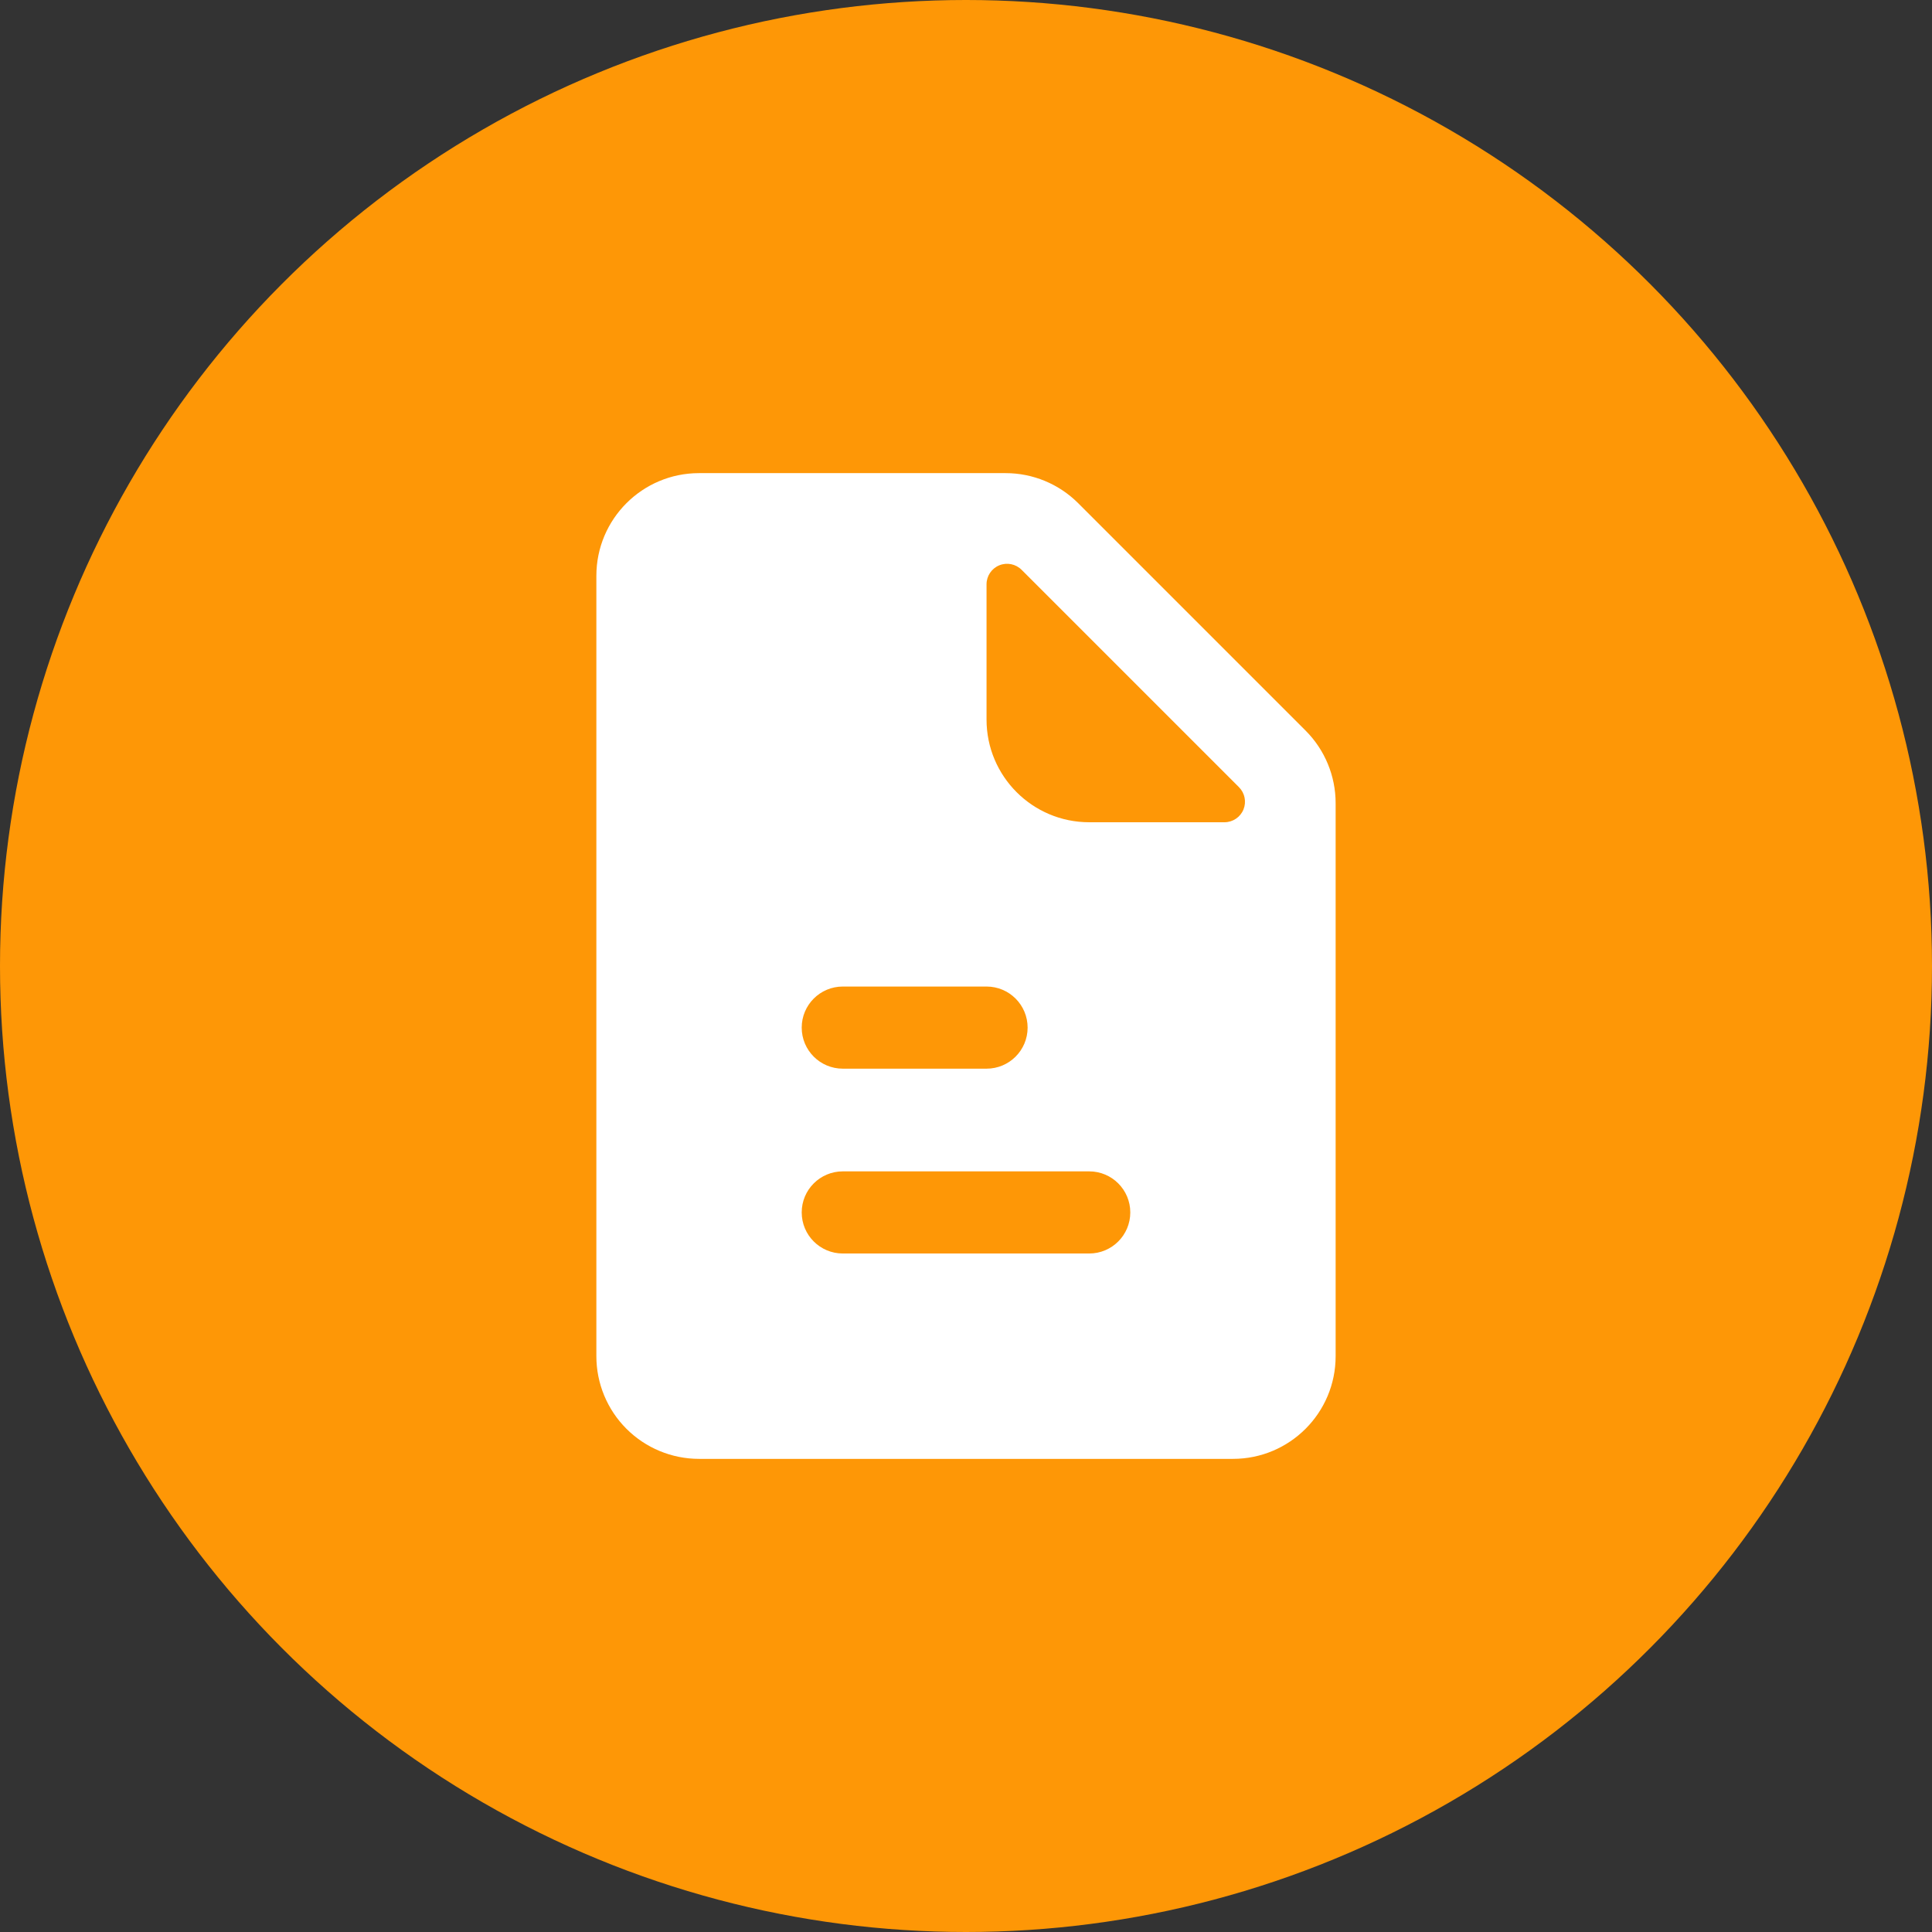 <?xml version="1.0" encoding="UTF-8"?>
<svg width="84px" height="84px" viewBox="0 0 84 84" version="1.1" xmlns="http://www.w3.org/2000/svg" xmlns:xlink="http://www.w3.org/1999/xlink">
    <rect x="0" y="0" width="84" height="84" fill="#333333" stroke="none"/>
    <title>编组 7</title>
    <g id="页面-1" stroke="none" stroke-width="1" fill="none" fill-rule="evenodd">
        <g id="发布" transform="translate(-98, -1016)">
            <g id="编组-7" transform="translate(98, 1016)">
                <circle id="椭圆形备份" fill="#FE9706" cx="42" cy="42" r="42"></circle>
                <g id="_Icons-/-11-Play备份-4" transform="translate(12, 12)" fill="#FFFFFF">
                    <path d="M44.768,19.768 L34.875,9.875 C34.038,9.04 32.905,8.571 31.723,8.571 L18.393,8.571 C15.927,8.571 13.929,10.57 13.929,13.036 L13.929,46.964 C13.929,48.148 14.399,49.284 15.236,50.121 C16.073,50.958 17.209,51.429 18.393,51.429 L41.607,51.429 C44.073,51.429 46.071,49.43 46.071,46.964 L46.071,22.92 C46.071,21.738 45.602,20.605 44.768,19.768 Z M24.643,30.893 L30.893,30.893 C31.879,30.893 32.679,31.692 32.679,32.679 C32.679,33.665 31.879,34.464 30.893,34.464 L24.643,34.464 C23.657,34.464 22.857,33.665 22.857,32.679 C22.857,31.692 23.657,30.893 24.643,30.893 Z M35.357,42.5 L24.643,42.5 C23.657,42.5 22.857,41.701 22.857,40.714 C22.857,39.728 23.657,38.929 24.643,38.929 L35.357,38.929 C36.343,38.929 37.143,39.728 37.143,40.714 C37.143,41.701 36.343,42.5 35.357,42.5 Z M41.241,23.75 L35.357,23.75 C32.892,23.75 30.893,21.751 30.893,19.286 L30.893,13.402 C30.894,13.041 31.113,12.716 31.447,12.579 C31.782,12.442 32.165,12.52 32.42,12.777 L41.866,22.223 C42.122,22.478 42.2,22.861 42.064,23.195 C41.927,23.53 41.602,23.748 41.241,23.75 Z" id="文章"></path>
                </g>
            </g>
        </g>
    </g>
</svg>